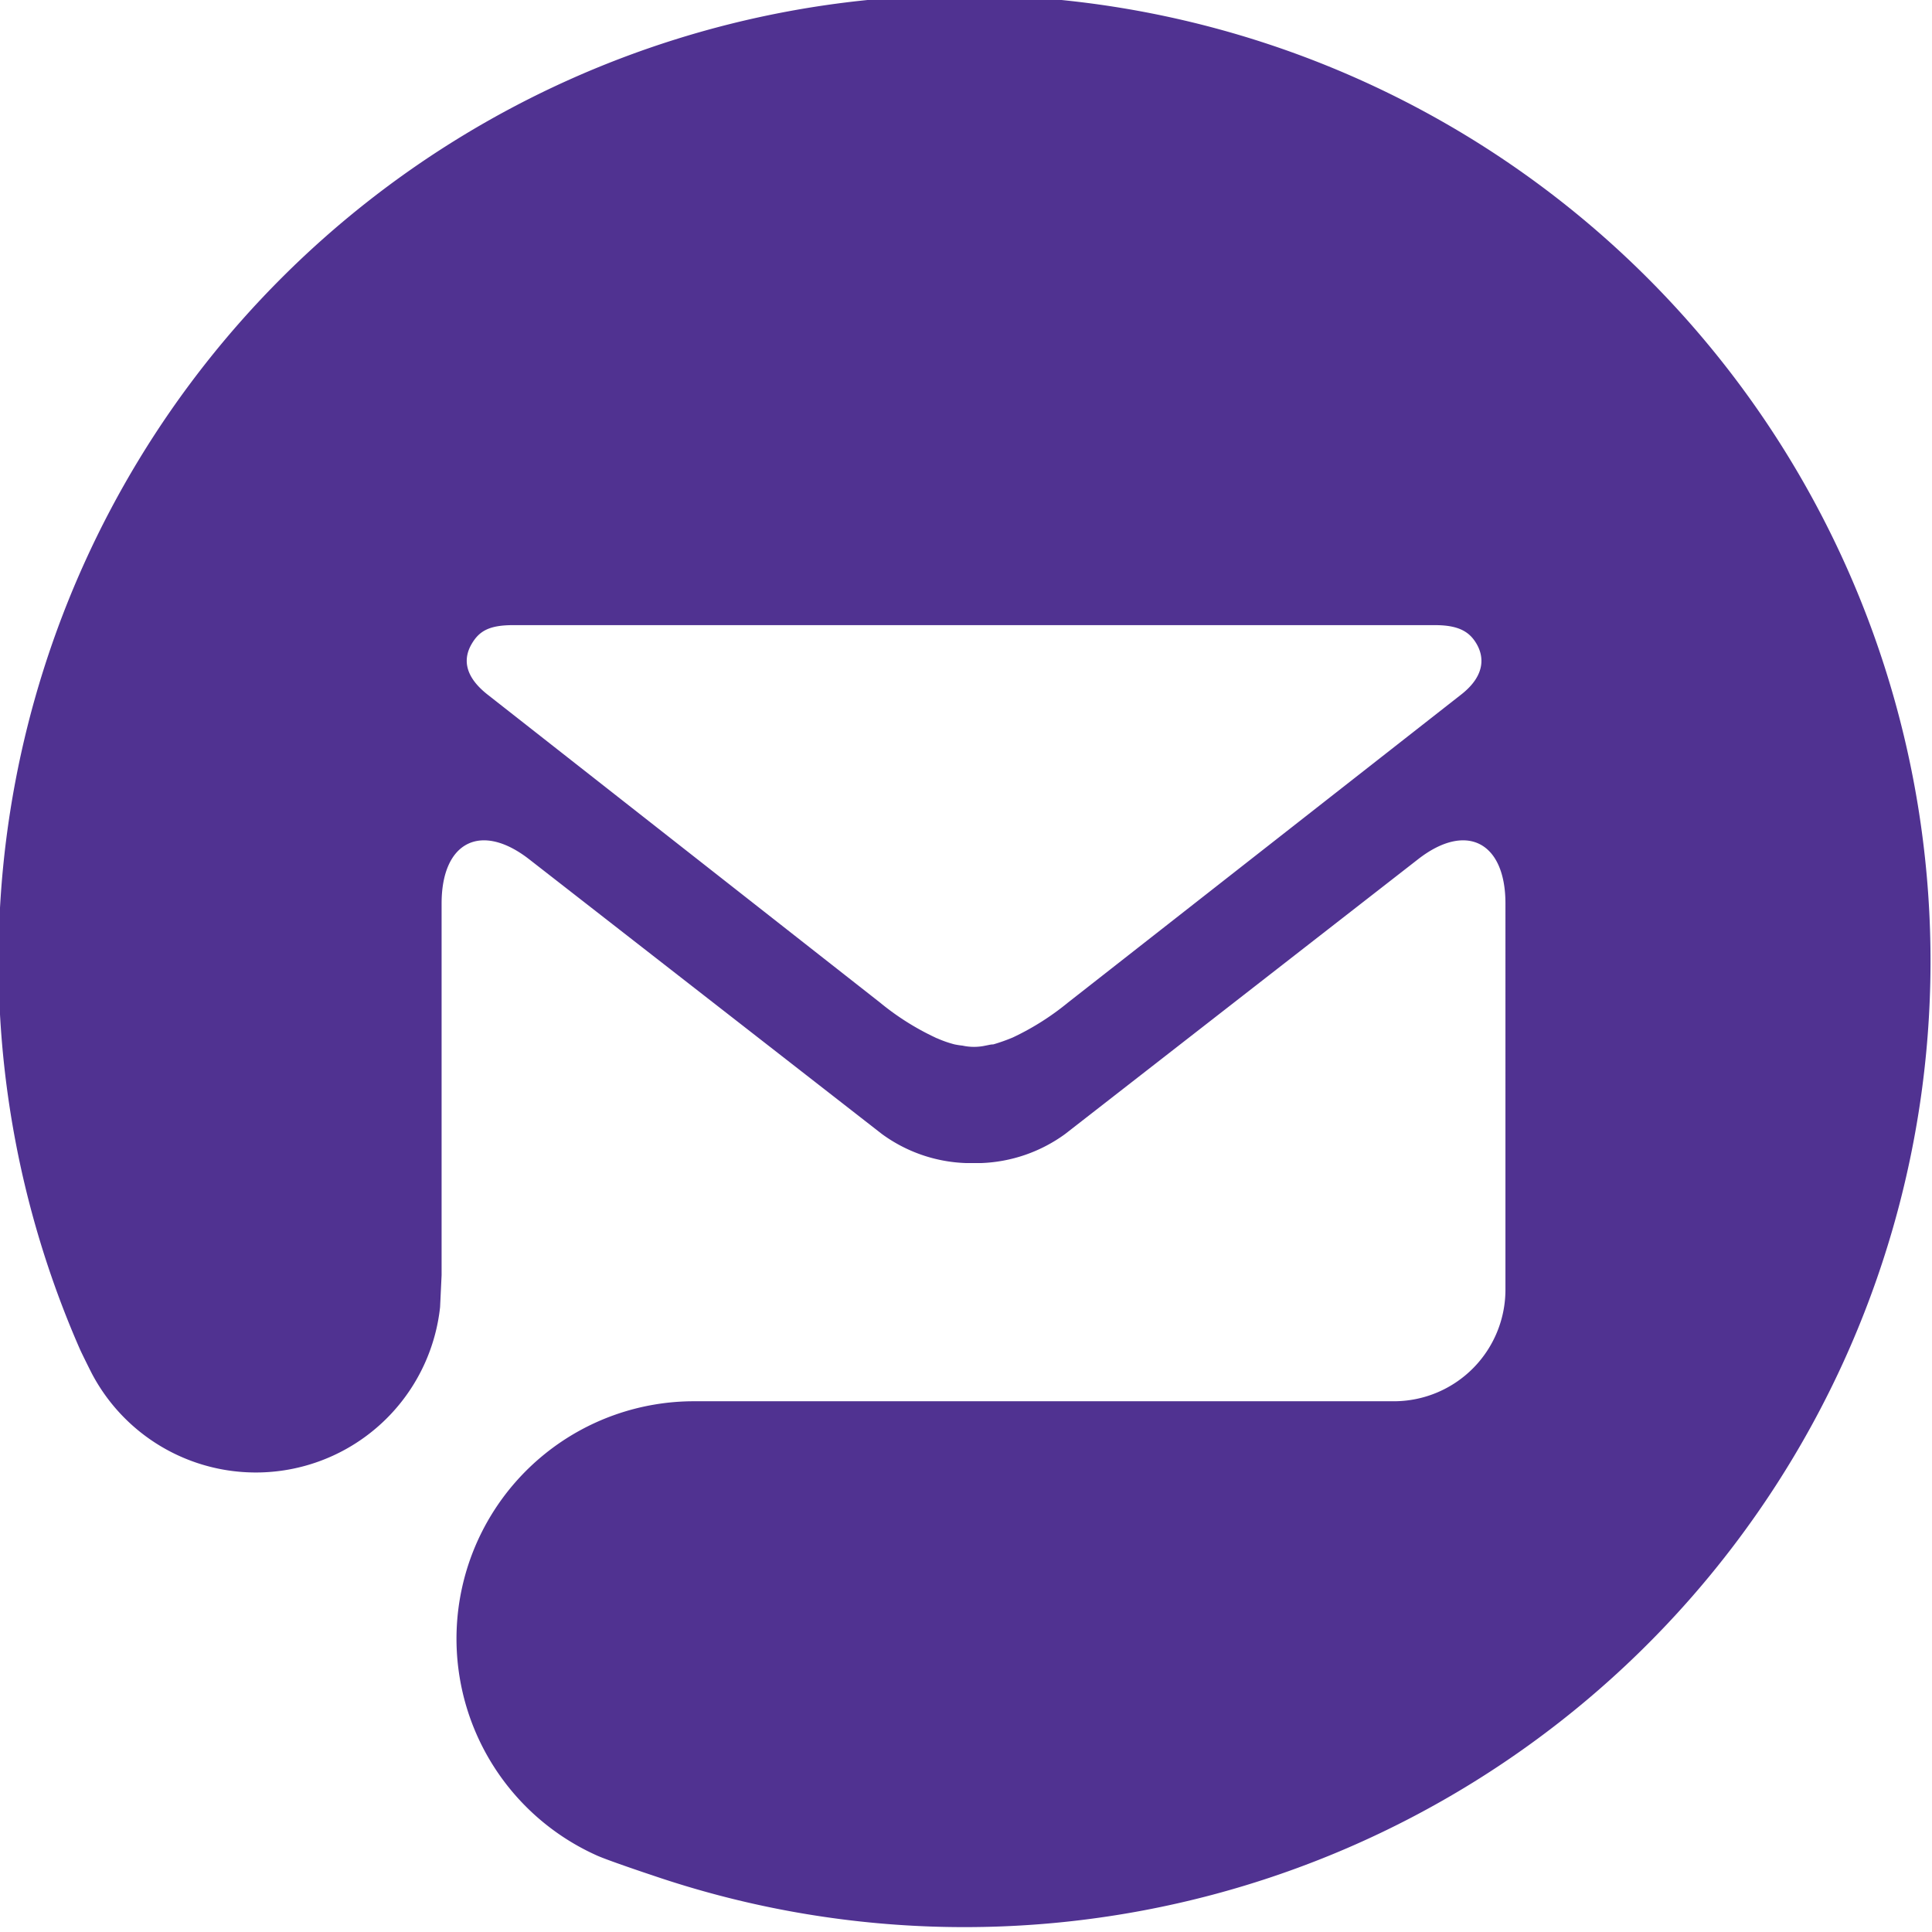 <svg id="Icon" xmlns="http://www.w3.org/2000/svg" viewBox="0 0 140 140"><defs><style>.cls-1{fill:#503291;}</style></defs><path class="cls-1" d="M65.42-.21a70,70,0,0,0-59.62,98c.14.31.71,1.46.85,1.73a13.43,13.43,0,0,0,25.24-4.8L32,92.4V65.47c0-4.48,2.86-5.92,6.35-3.2l25.55,19.9A10.93,10.93,0,0,0,70,84.28l.55,0,.55,0a11,11,0,0,0,6.09-2.11l25.56-19.9c3.48-2.72,6.34-1.28,6.34,3.2V93.39a8.09,8.09,0,0,1-8,8.15h-48l-2.77,0a17.21,17.21,0,0,0-7.08,32.91c.72.33,3.63,1.31,4,1.43A70,70,0,1,0,65.42-.21Zm40.5,50.51L77.39,72.65a19.19,19.19,0,0,1-4,2.53,13.29,13.29,0,0,1-1.41.5c-.19,0-.39.06-.57.09a3.87,3.87,0,0,1-1.66,0,5.81,5.81,0,0,1-.58-.09,7.91,7.91,0,0,1-1.26-.44.59.59,0,0,1-.14-.06,18.93,18.93,0,0,1-4-2.53L35.29,50.3c-1.79-1.43-1.65-2.72-1.11-3.64s1.25-1.36,3-1.36H104c1.76,0,2.51.52,3,1.36S107.72,48.87,105.92,50.3Z"/></svg>